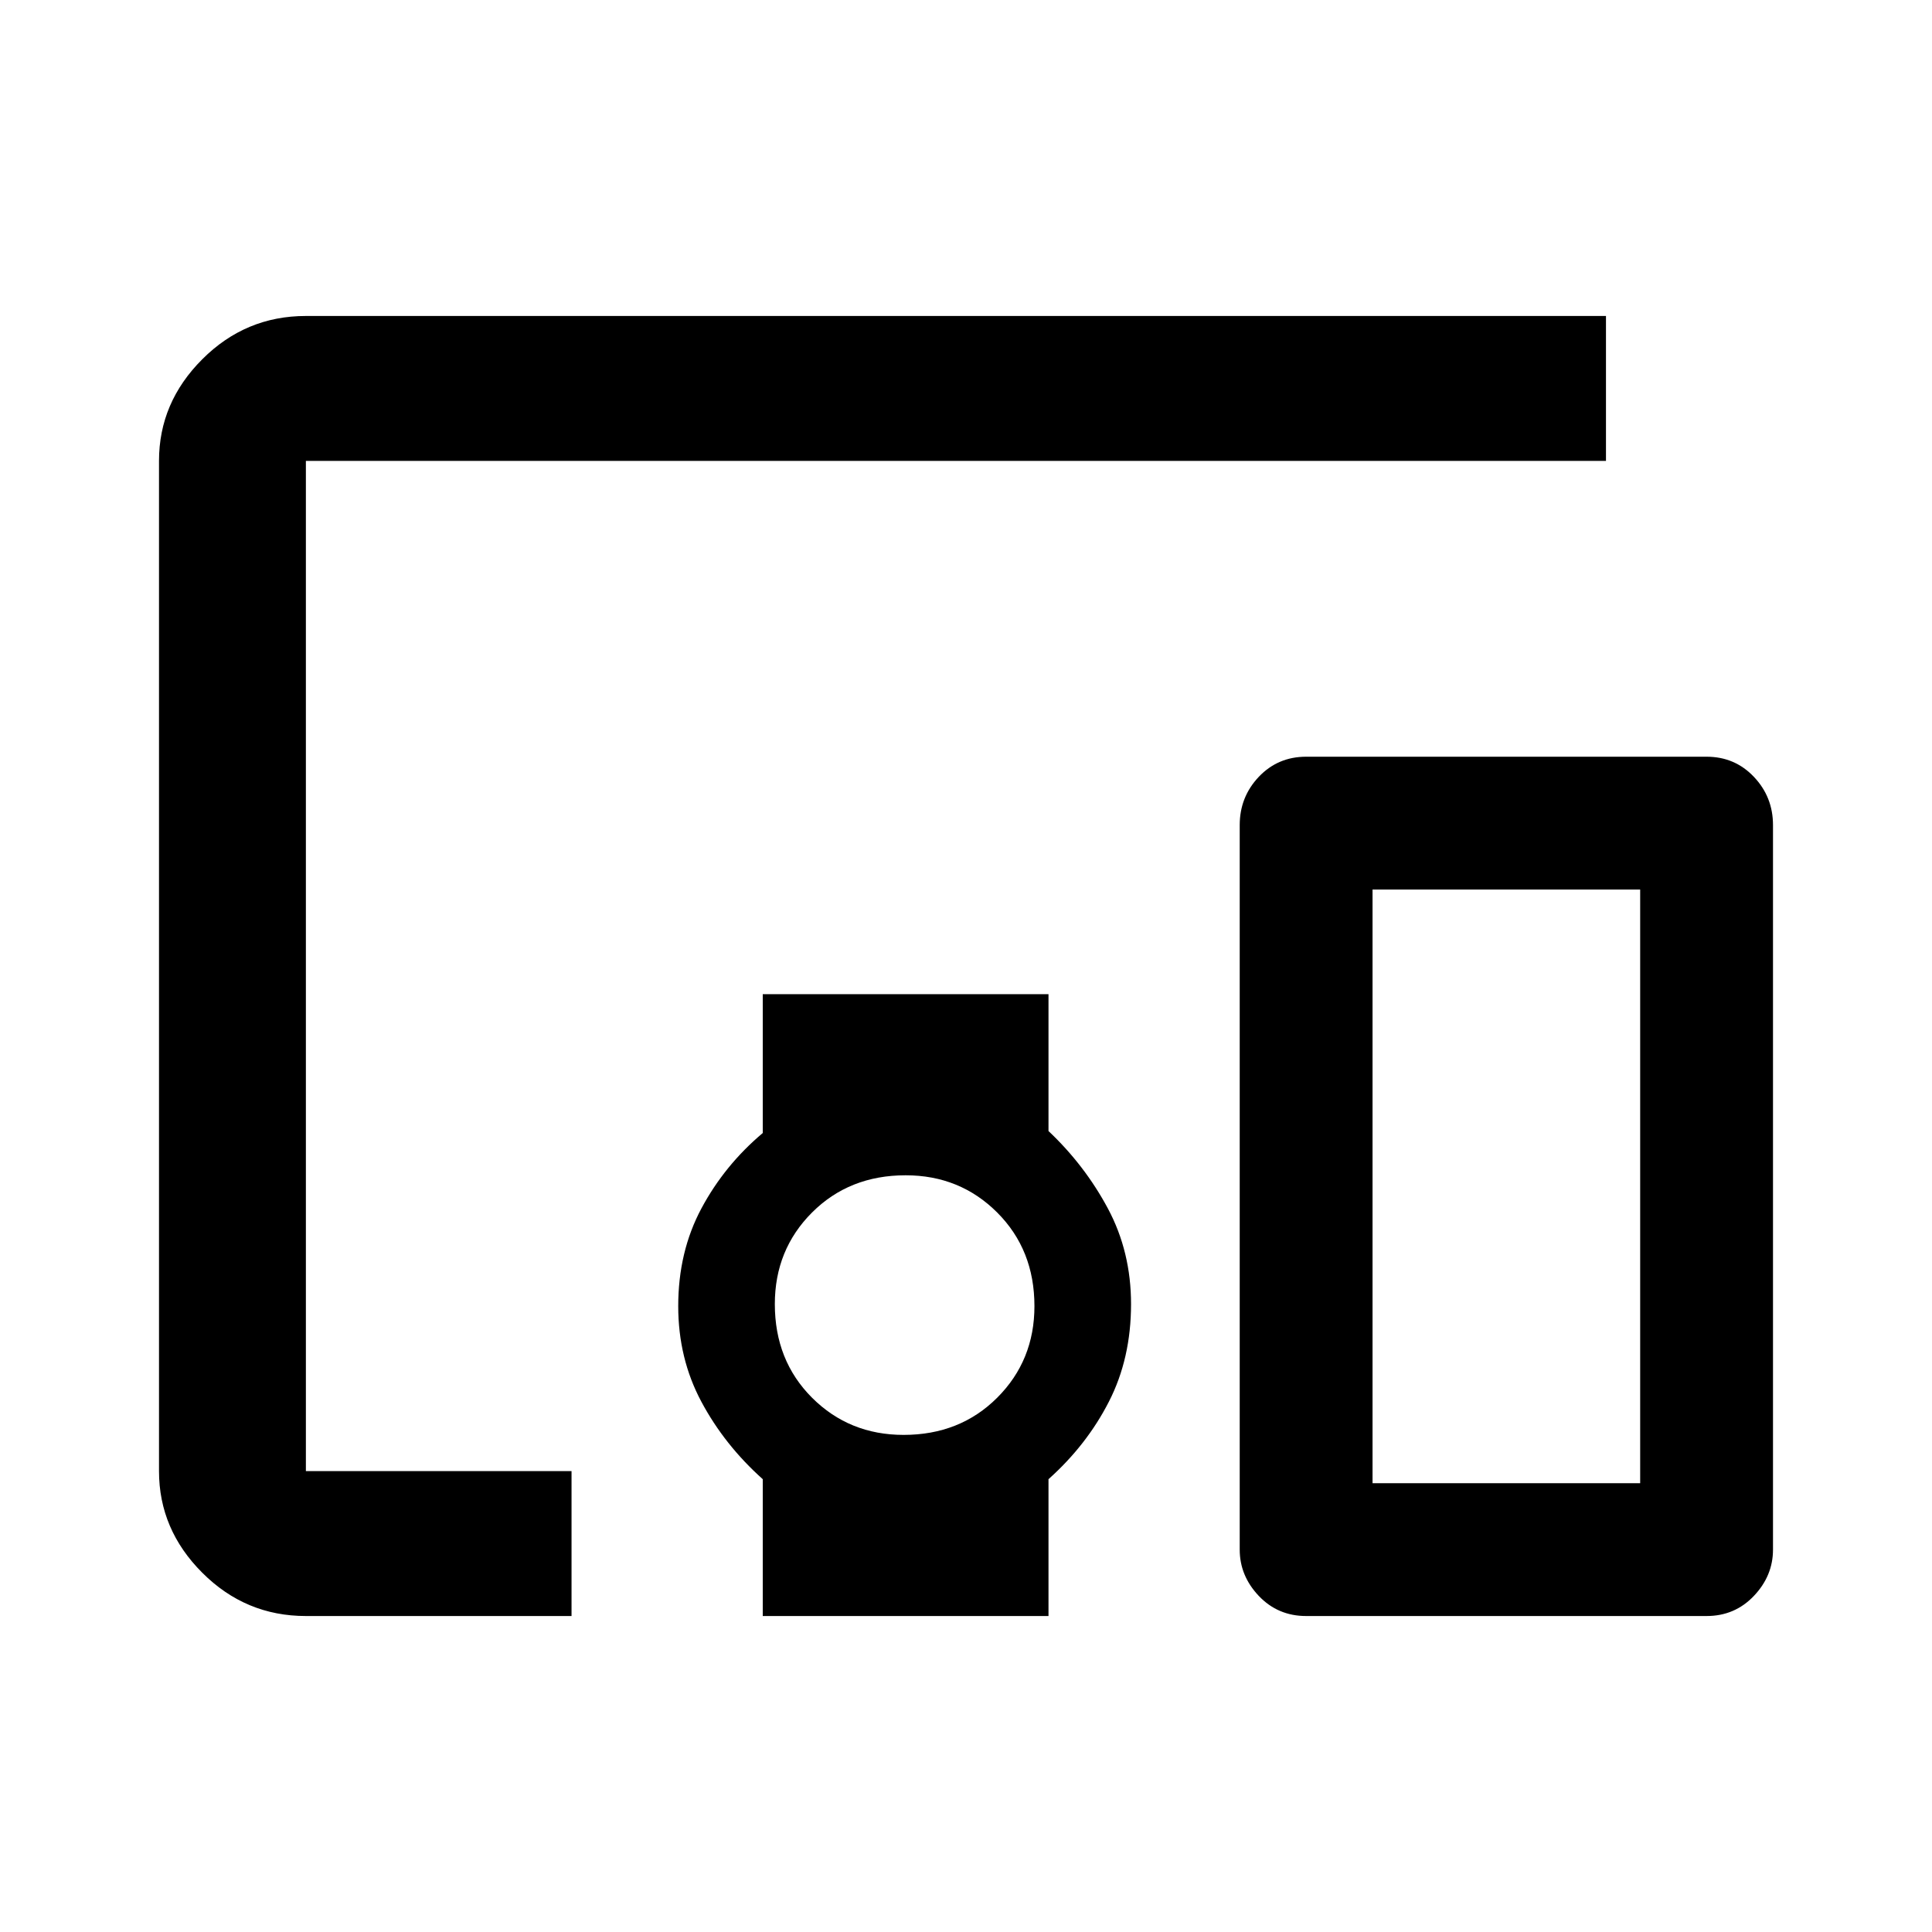 <svg xmlns="http://www.w3.org/2000/svg" height="40" width="40"><path d="M11.833 33.458H6.333Q5.083 33.458 4.188 32.562Q3.292 31.667 3.292 30.458V9.542Q3.292 8.333 4.188 7.438Q5.083 6.542 6.333 6.542H33.25V9.542H6.333Q6.333 9.542 6.333 9.542Q6.333 9.542 6.333 9.542V30.458Q6.333 30.458 6.333 30.458Q6.333 30.458 6.333 30.458H11.833ZM15.792 33.458V30.625Q15 29.917 14.521 29.021Q14.042 28.125 14.042 27.042Q14.042 25.917 14.521 25.021Q15 24.125 15.792 23.458V20.583H21.708V23.417Q22.458 24.125 22.938 25.021Q23.417 25.917 23.417 27Q23.417 28.125 22.958 29.021Q22.5 29.917 21.708 30.625V33.458ZM18.708 29.708Q19.875 29.708 20.646 28.938Q21.417 28.167 21.417 27.042Q21.417 25.875 20.646 25.104Q19.875 24.333 18.75 24.333Q17.583 24.333 16.812 25.104Q16.042 25.875 16.042 27Q16.042 28.167 16.812 28.938Q17.583 29.708 18.708 29.708ZM35.333 33.458H27.042Q26.458 33.458 26.062 33.042Q25.667 32.625 25.667 32.083V17.083Q25.667 16.5 26.062 16.083Q26.458 15.667 27.042 15.667H35.333Q35.917 15.667 36.312 16.083Q36.708 16.5 36.708 17.083V32.083Q36.708 32.625 36.312 33.042Q35.917 33.458 35.333 33.458ZM28.417 30.708H33.958V18.417H28.417Z"/></svg>